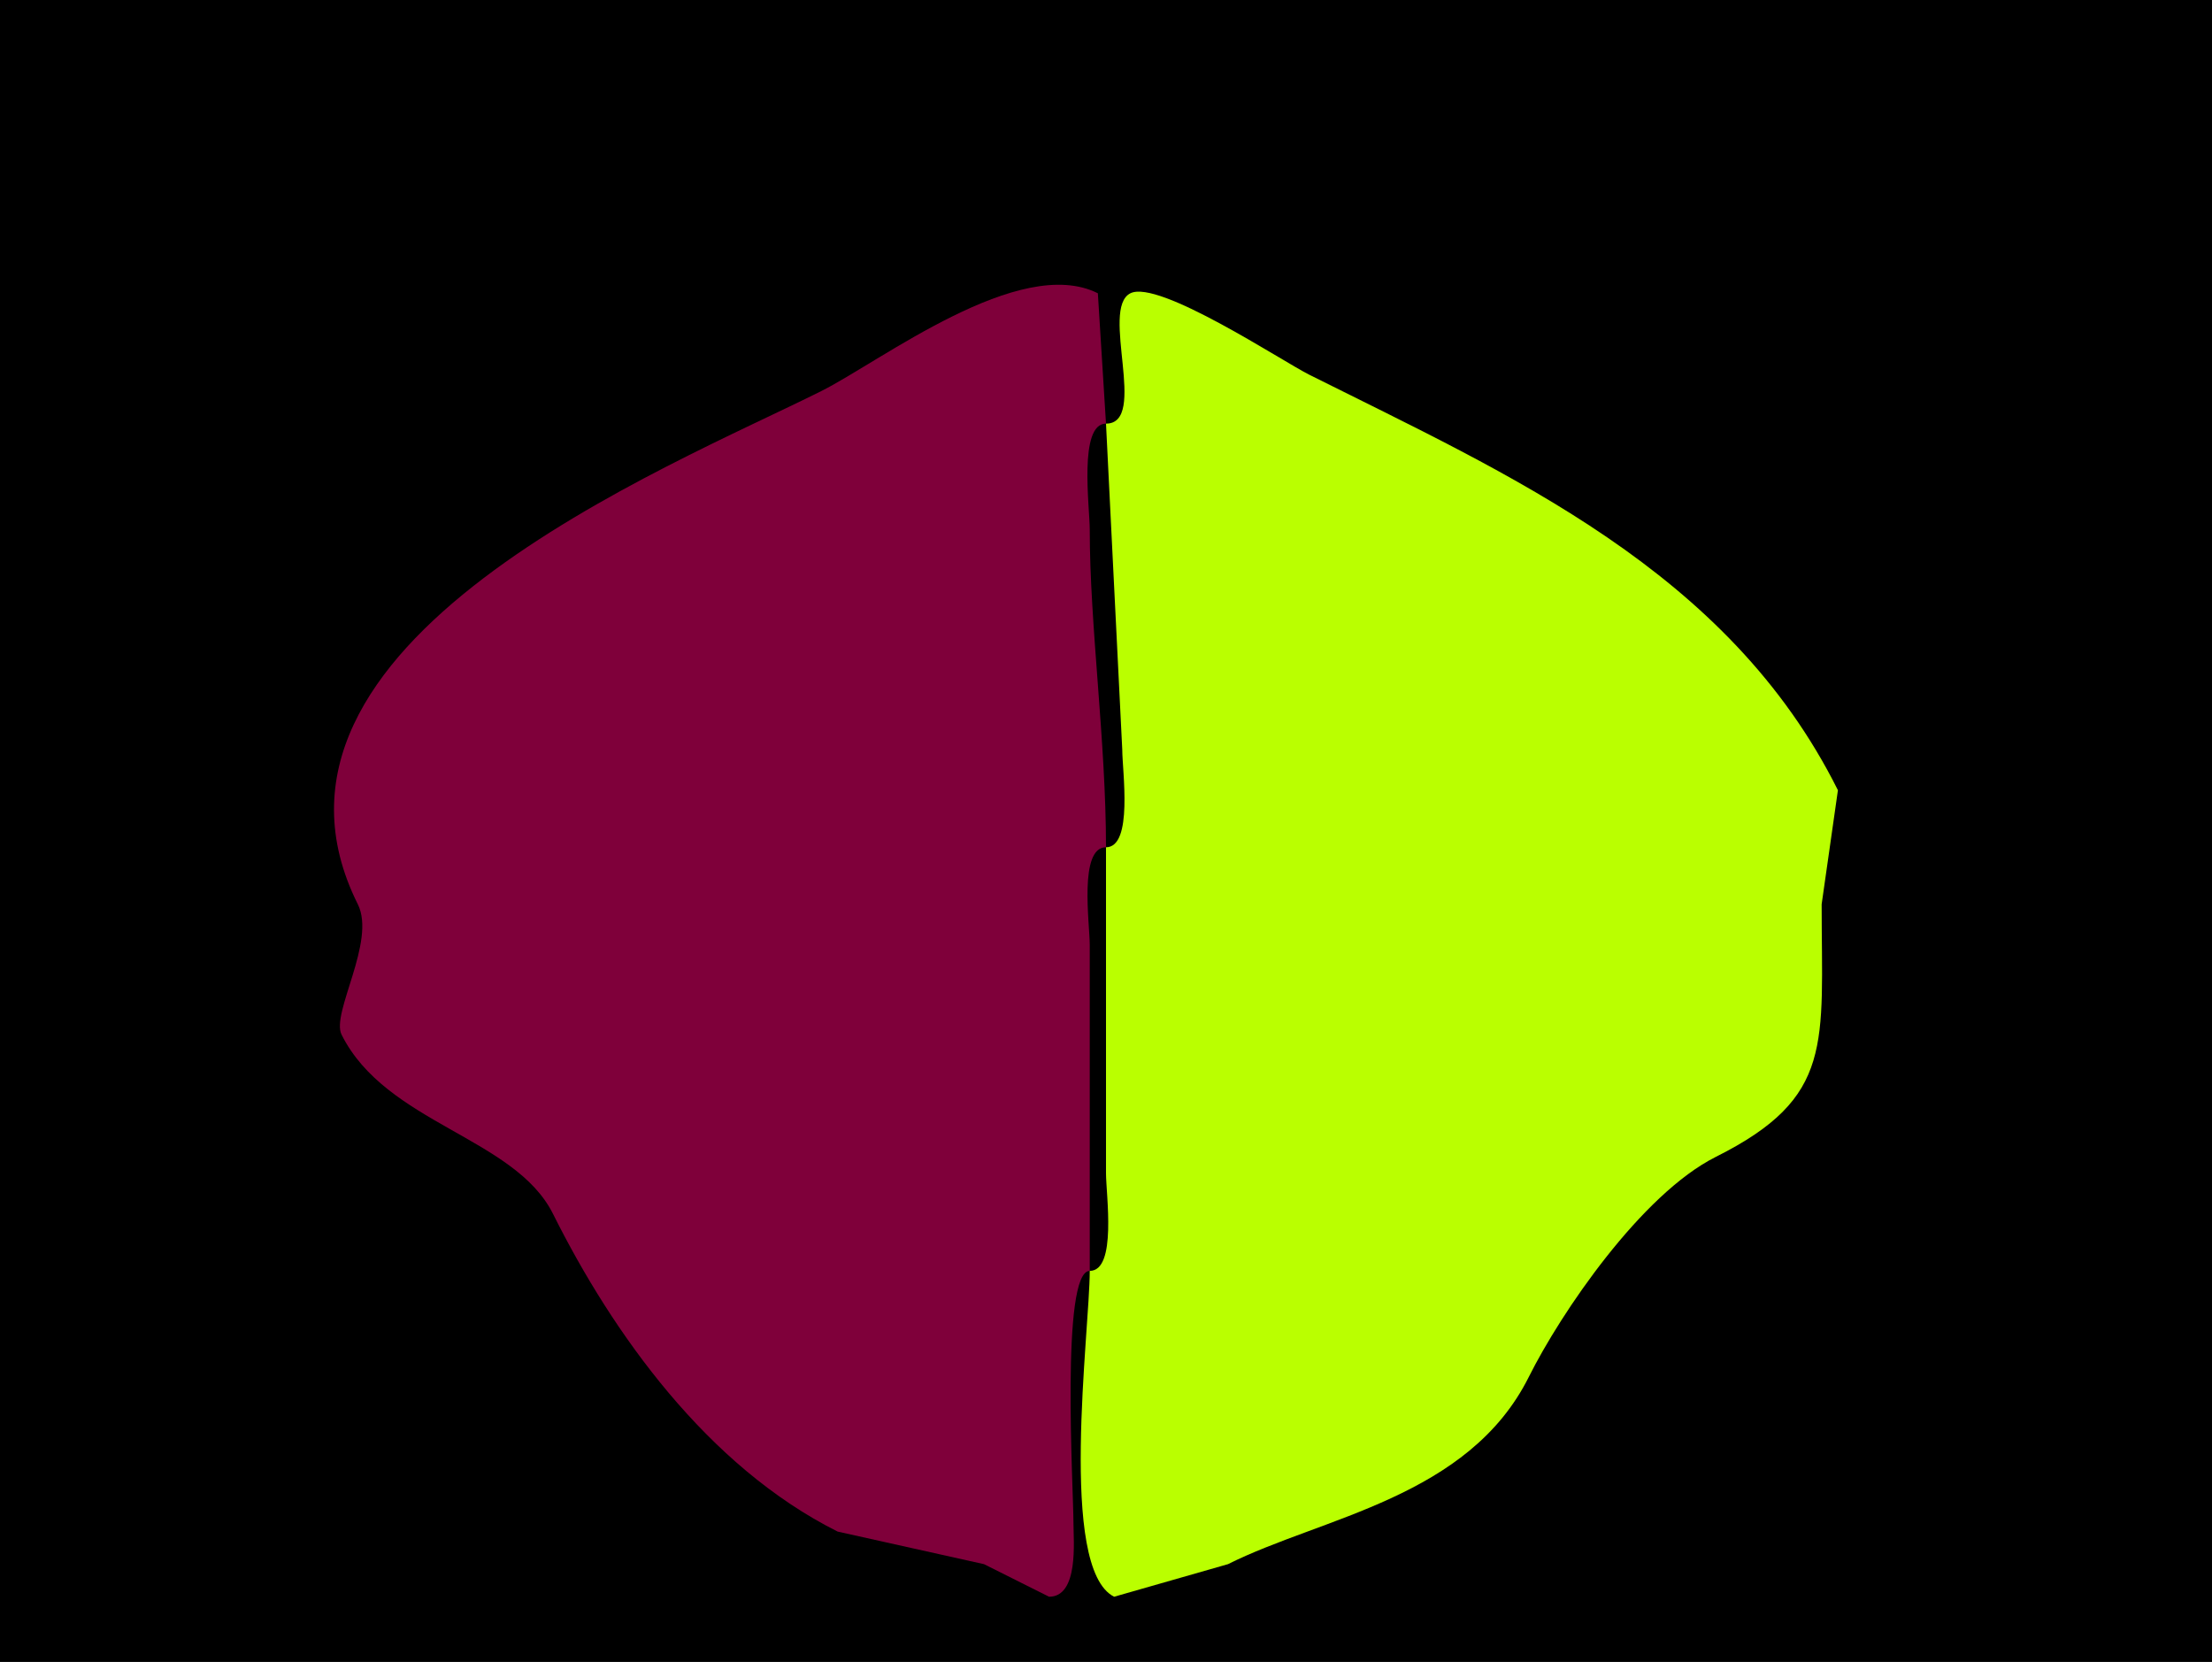 <?xml version="1.0" encoding="UTF-8"?>
<svg xmlns="http://www.w3.org/2000/svg" xmlns:xlink="http://www.w3.org/1999/xlink" width="430px" height="323px" viewBox="0 0 430 323" version="1.1">
<g id="surface1">
<rect x="0" y="0" width="430" height="323" style="fill:rgb(0%,0%,0%);fill-opacity:1;stroke:none;"/>
<path style=" stroke:none;fill-rule:nonzero;fill:rgb(49.804%,0%,22.745%);fill-opacity:1;" d="M 215 164.668 C 209.676 164.668 211.84 179.484 211.84 183.668 L 211.84 247 C 206.148 247 208.676 289.383 208.676 296.082 C 208.676 299.422 209.746 310.332 203.934 310.332 C 203.934 310.332 191.285 304 191.285 304 C 191.285 304 162.832 297.668 162.832 297.668 C 137.488 284.977 119.078 259.113 107.5 235.918 C 100.066 221.023 75.031 218.383 66.398 201.082 C 64.316 196.918 73.156 182.953 69.559 175.75 C 44.188 124.93 129.984 90.867 159.668 76 C 171.238 70.207 198.199 49.379 213.418 57 C 213.418 57 215 82.332 215 82.332 C 209.625 82.332 211.84 98.598 211.84 102.918 C 211.84 121.613 215 144.004 215 164.668 Z M 215 164.668 "/>
<path style=" stroke:none;fill-rule:nonzero;fill:rgb(72.941%,100%,0%);fill-opacity:1;" d="M 215 164.668 L 215 228 C 215 232.184 217.164 247 211.84 247 C 211.84 258.688 205.621 304.844 216.582 310.332 C 216.582 310.332 238.715 304 238.715 304 C 256.98 294.852 285.457 291.121 297.207 267.582 C 303.387 255.199 319.055 232.102 333.566 224.832 C 356.672 213.262 354.117 202.914 354.117 175.75 C 354.117 175.75 357.281 153.582 357.281 153.582 C 335.93 110.812 293.383 92.293 254.523 72.832 C 249.195 70.168 225.207 54.262 219.742 57 C 213.781 59.984 223.293 82.332 215 82.332 C 215 82.332 218.16 145.668 218.16 145.668 C 218.16 149.848 220.324 164.668 215 164.668 Z M 215 164.668 "/>
</g>
</svg>
